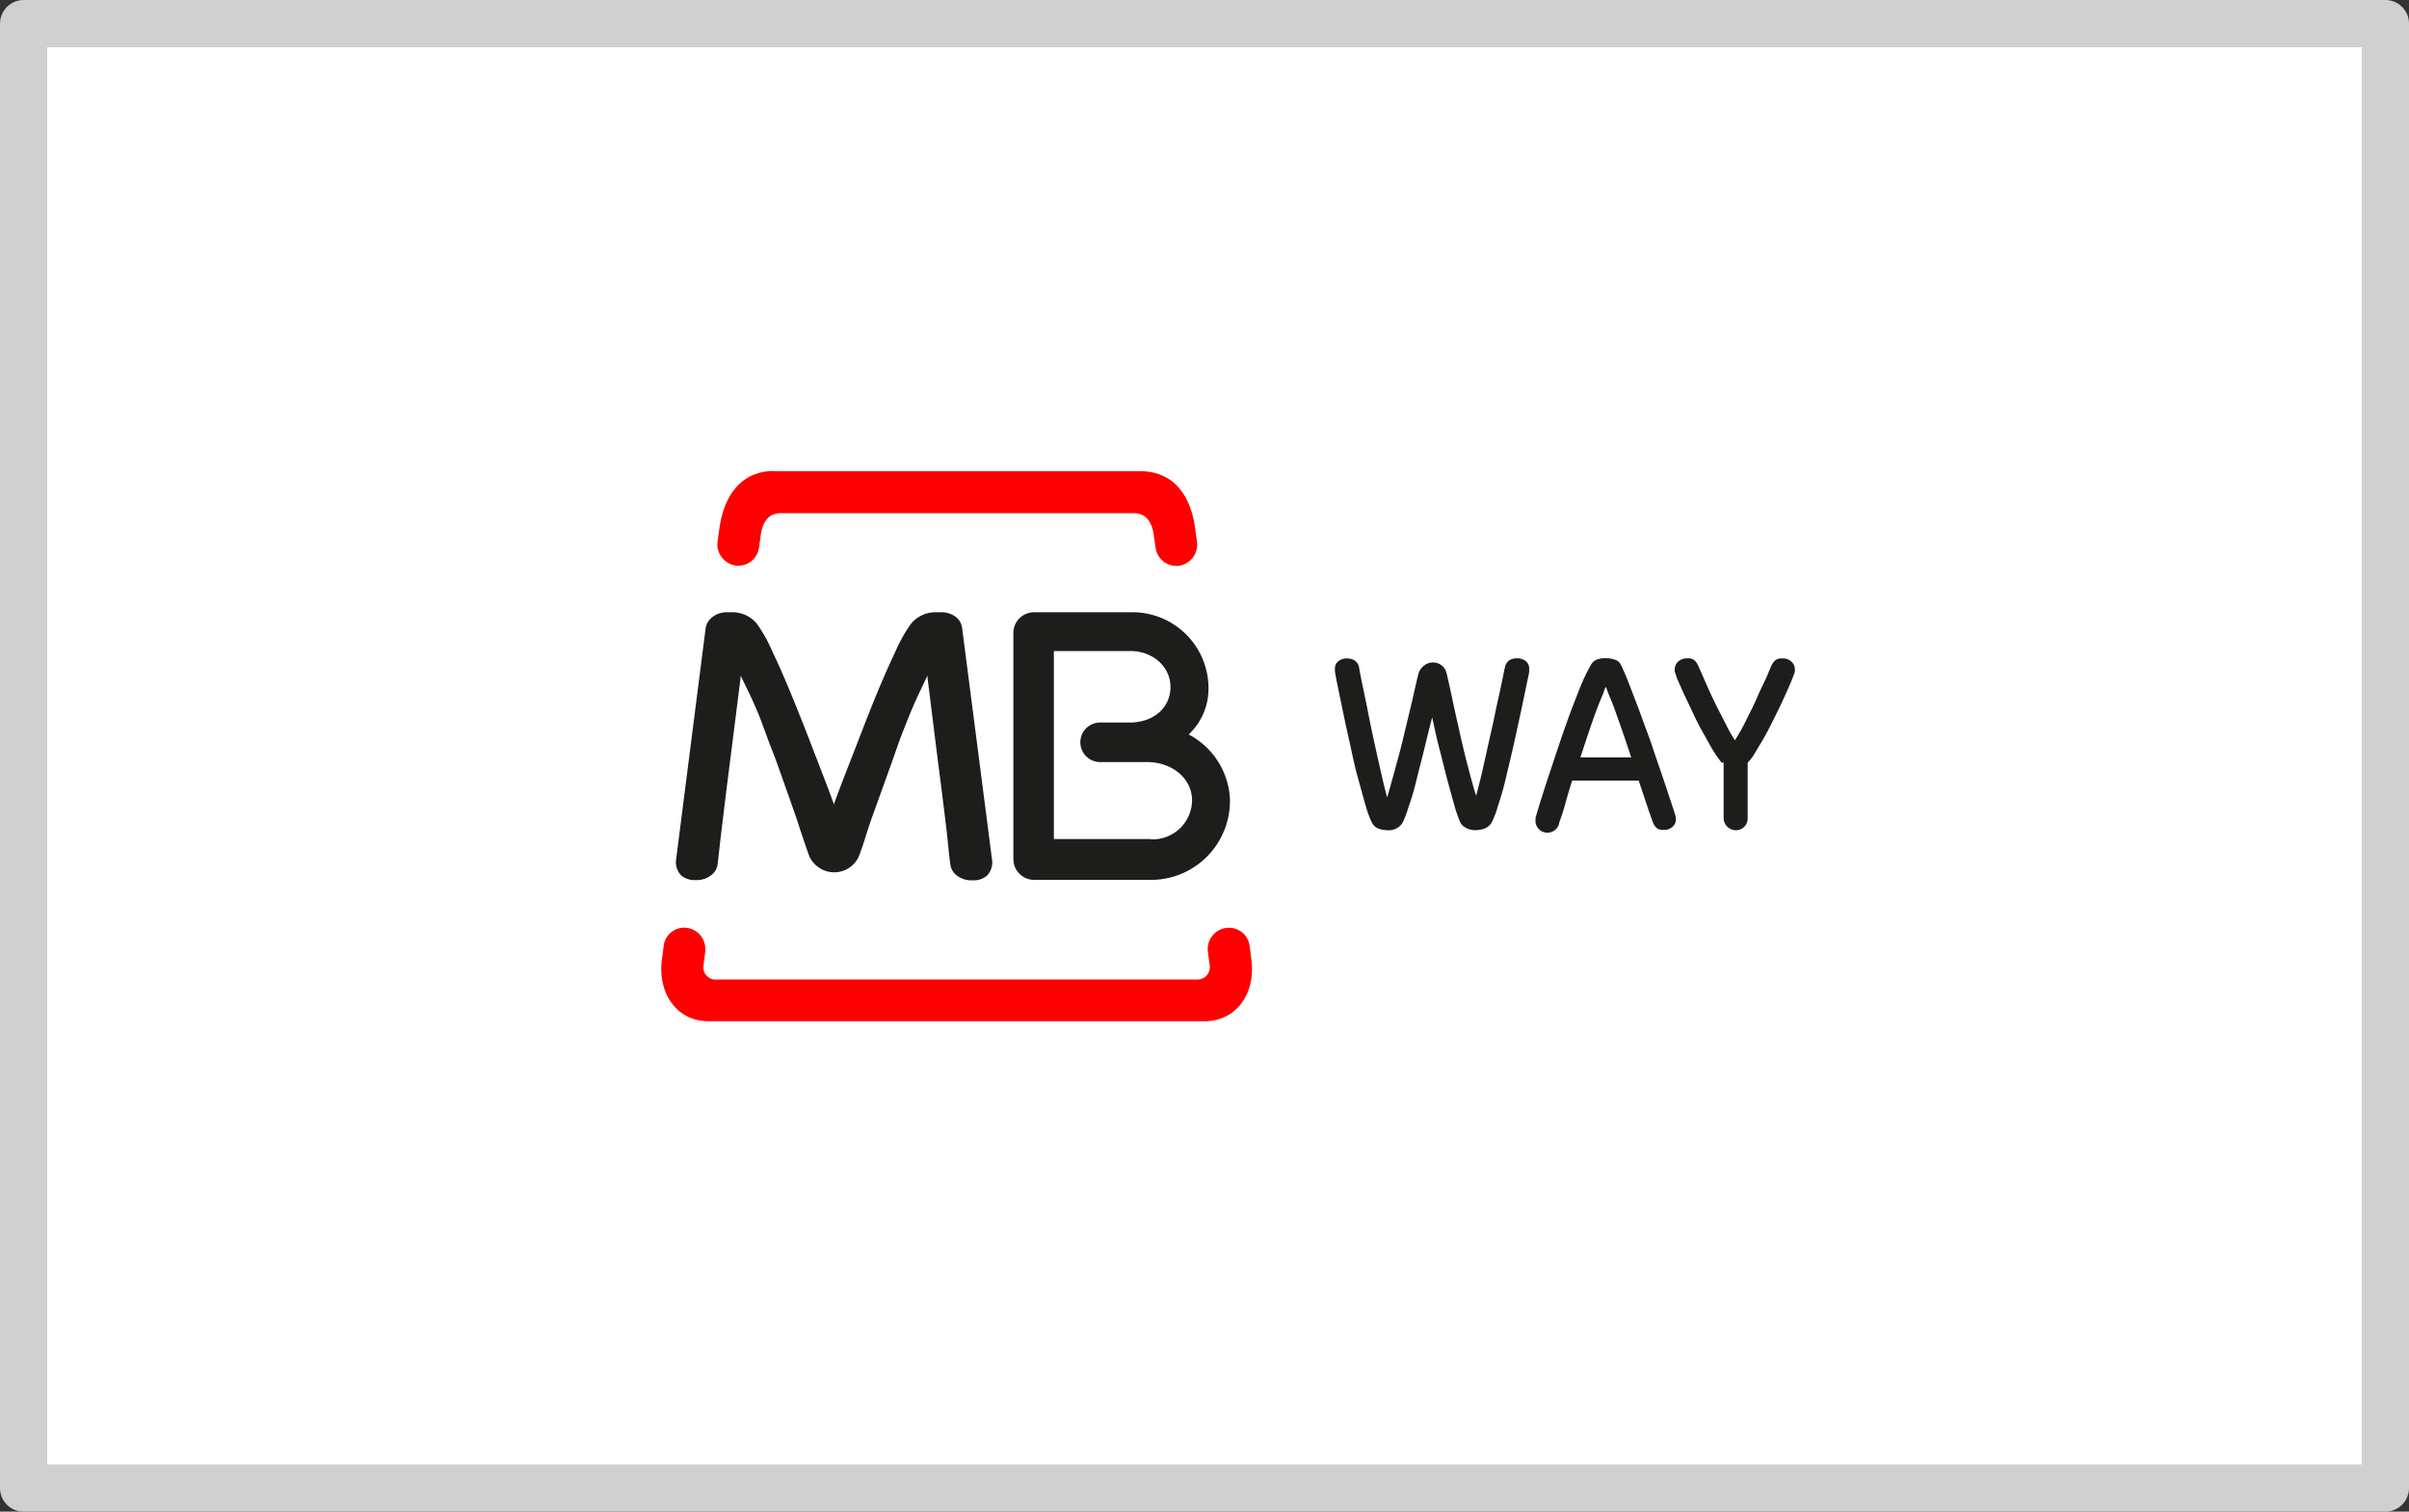 <svg xmlns="http://www.w3.org/2000/svg" width="51" height="32"><rect width="100%" height="100%" fill="#333333" stroke="none"/><path fill="#fff" stroke="#d0d0d0" stroke-linecap="round" stroke-linejoin="round" d="M.5.5h50v31H.5Z"/><path fill="#1d1d1b" d="M36.457 16.15a.4.4 0 0 1-.054-.063l-.055-.077a3 3 0 0 1-.168-.275c-.058-.107-.125-.221-.187-.335-.062-.113-.122-.242-.179-.364-.057-.123-.114-.236-.159-.335-.046-.099-.089-.198-.123-.275a1 1 0 0 1-.061-.167.2.2 0 0 1-.016-.044v-.042a.23.23 0 0 1 .071-.167.27.27 0 0 1 .196-.069.2.2 0 0 1 .167.057.4.4 0 0 1 .069.112l.055.124.104.236q.06.141.142.312c.054.114.105.222.167.335l.159.313q.066.126.144.244.129-.2.233-.413c.082-.168.167-.327.236-.489.069-.163.141-.305.198-.427l.098-.233a.4.4 0 0 1 .071-.112.2.2 0 0 1 .167-.057.26.26 0 0 1 .196.069.22.22 0 0 1 .07.167.2.2 0 0 1 0 .042l-.013.043-.065.168a7 7 0 0 1-.121.274q-.071.162-.156.335c-.057.116-.12.243-.182.365a5 5 0 0 1-.186.335c-.062.1-.12.203-.167.276a1 1 0 0 1-.109.131v1.172a.25.25 0 0 1-.07.185.255.255 0 0 1-.36 0 .26.26 0 0 1-.079-.192v-1.172M33.283 16.527q-.087.271-.149.502c-.042.154-.086.28-.123.379a.253.253 0 0 1-.502-.067q0-.038.012-.074l.07-.233q.06-.195.156-.49c.064-.198.136-.409.213-.641a28 28 0 0 1 .239-.692c.082-.227.167-.44.244-.636a4 4 0 0 1 .226-.479.26.26 0 0 1 .123-.128.5.5 0 0 1 .207-.034.6.6 0 0 1 .213.039c.056.027.1.076.12.135q.081.17.189.454c.072.189.153.395.233.616s.167.445.241.669.152.442.218.64l.167.502c.045.136.077.229.087.271a.2.2 0 0 1 .012.074.21.21 0 0 1-.069.167.26.26 0 0 1-.196.066.2.2 0 0 1-.145-.042.3.3 0 0 1-.076-.121 8 8 0 0 1-.133-.378q-.076-.23-.168-.502h-1.414m1.255-.491q-.119-.367-.226-.669c-.072-.201-.135-.394-.216-.585a2 2 0 0 1-.058-.145l-.037-.096a.4.4 0 0 0-.037.091q-.032.09-.06.15-.114.277-.218.585-.105.308-.223.669ZM30.321 15.181a39 39 0 0 0-.167.67c-.059.243-.117.46-.168.669q-.077.317-.167.563a2 2 0 0 1-.127.335.34.34 0 0 1-.317.157.7.7 0 0 1-.167-.025.27.27 0 0 1-.167-.144 2 2 0 0 1-.128-.348c-.05-.168-.103-.372-.167-.598s-.112-.464-.167-.716q-.086-.38-.153-.703-.066-.325-.114-.553a9 9 0 0 1-.051-.274v-.061a.19.19 0 0 1 .073-.155.27.27 0 0 1 .181-.059.3.3 0 0 1 .167.044.23.23 0 0 1 .091.149s.01.062.03.167.048.231.08.387q.049.234.107.53.059.294.126.596.066.3.131.583.064.283.12.485.056-.19.124-.437l.137-.502c.045-.167.087-.35.129-.524l.117-.489c.037-.154.066-.282.092-.4q.04-.175.062-.259a.32.32 0 0 1 .107-.168.3.3 0 0 1 .186-.077.3.3 0 0 1 .205.066.3.3 0 0 1 .1.167q.066.275.137.618.074.341.153.69.078.349.167.686c.059.224.112.422.167.594q.056-.202.123-.484.064-.28.13-.582c.045-.201.091-.395.131-.591q.061-.294.114-.527.05-.234.08-.38c.018-.098.032-.151.032-.154a.25.25 0 0 1 .09-.148.3.3 0 0 1 .167-.043.28.28 0 0 1 .183.058.2.2 0 0 1 .074.156v.062c0 .03-.022.12-.054.274l-.115.551q-.07.325-.153.7c-.055.249-.114.487-.167.713a6 6 0 0 1-.168.596 2 2 0 0 1-.127.345.3.3 0 0 1-.167.151.6.6 0 0 1-.236.03.393.393 0 0 1-.198-.076.24.24 0 0 1-.08-.1 3 3 0 0 1-.121-.355q-.071-.25-.154-.559c-.055-.208-.107-.429-.167-.656s-.102-.441-.147-.638"/><path fill="red" d="m14.932 20.133-.04.315a.26.26 0 0 0 .226.288h10.23a.26.26 0 0 0 .264-.258v-.032l-.042-.315a.449.449 0 0 1 .724-.395c.091.073.149.18.162.296l.04.307c.079.681-.308 1.28-1.004 1.28H15.006c-.69 0-1.075-.599-.996-1.28l.04-.307a.436.436 0 0 1 .482-.391.45.45 0 0 1 .398.492"/><path fill="#1d1d1b" d="M24.357 17.768a.837.837 0 0 0 .88-.832c-.01-.488-.453-.802-.947-.804h-1a.418.418 0 1 1 0-.837h.67c.45-.018.797-.291.819-.715.021-.457-.37-.798-.847-.798h-1.621v3.979h2.046m1.227-3.181c.001.353-.139.691-.39.939l-.025.029.033.02c.498.277.815.793.837 1.363.012.92-.72 1.677-1.64 1.695h-2.511a.44.44 0 0 1-.434-.443v-4.776a.437.437 0 0 1 .444-.446h2.034a1.61 1.61 0 0 1 1.652 1.562zM17.642 16.992l.012.034.012-.034c.114-.314.253-.669.398-1.042.146-.374.301-.782.45-1.147s.295-.7.432-.988q.137-.32.335-.604a.67.67 0 0 1 .538-.25h.102a.5.5 0 0 1 .321.104c.07.058.116.141.127.231l.638 4.939a.41.41 0 0 1-.109.299.43.43 0 0 1-.309.101.5.5 0 0 1-.322-.094.35.35 0 0 1-.149-.248c-.022-.167-.04-.346-.06-.547s-.127-1.06-.156-1.279-.204-1.617-.266-2.124v-.044l-.204.429a10 10 0 0 0-.226.529c-.082.205-.168.423-.246.654-.079.231-.484 1.349-.484 1.349-.037.102-.107.308-.167.503a5 5 0 0 1-.138.391.573.573 0 0 1-.77.25.6.6 0 0 1-.256-.253c-.017-.032-.074-.203-.139-.392s-.129-.393-.167-.502c0 0-.394-1.128-.482-1.349-.089-.221-.168-.447-.246-.655-.079-.207-.159-.381-.226-.529l-.206-.423v.043c-.062.502-.24 1.902-.268 2.125-.029.222-.132 1.073-.156 1.272q-.033.3-.062.547a.34.34 0 0 1-.149.248.5.5 0 0 1-.319.094.43.43 0 0 1-.307-.101.41.41 0 0 1-.109-.299l.63-4.934a.36.36 0 0 1 .129-.221.48.48 0 0 1 .321-.114h.102a.67.67 0 0 1 .534.245q.2.284.335.604.206.432.432.988t.452 1.147c.146.378.283.728.397 1.042"/><path fill="red" d="M16.394 9.975h7.743c.73 0 1.094.547 1.172 1.271l.034.231a.456.456 0 0 1-.4.502.447.447 0 0 1-.481-.405l-.033-.223c-.032-.274-.148-.487-.427-.487h-7.471c-.28 0-.395.213-.429.487l-.03.219a.446.446 0 0 1-.482.404.455.455 0 0 1-.4-.502l.032-.231c.087-.722.448-1.271 1.172-1.271"/></svg>